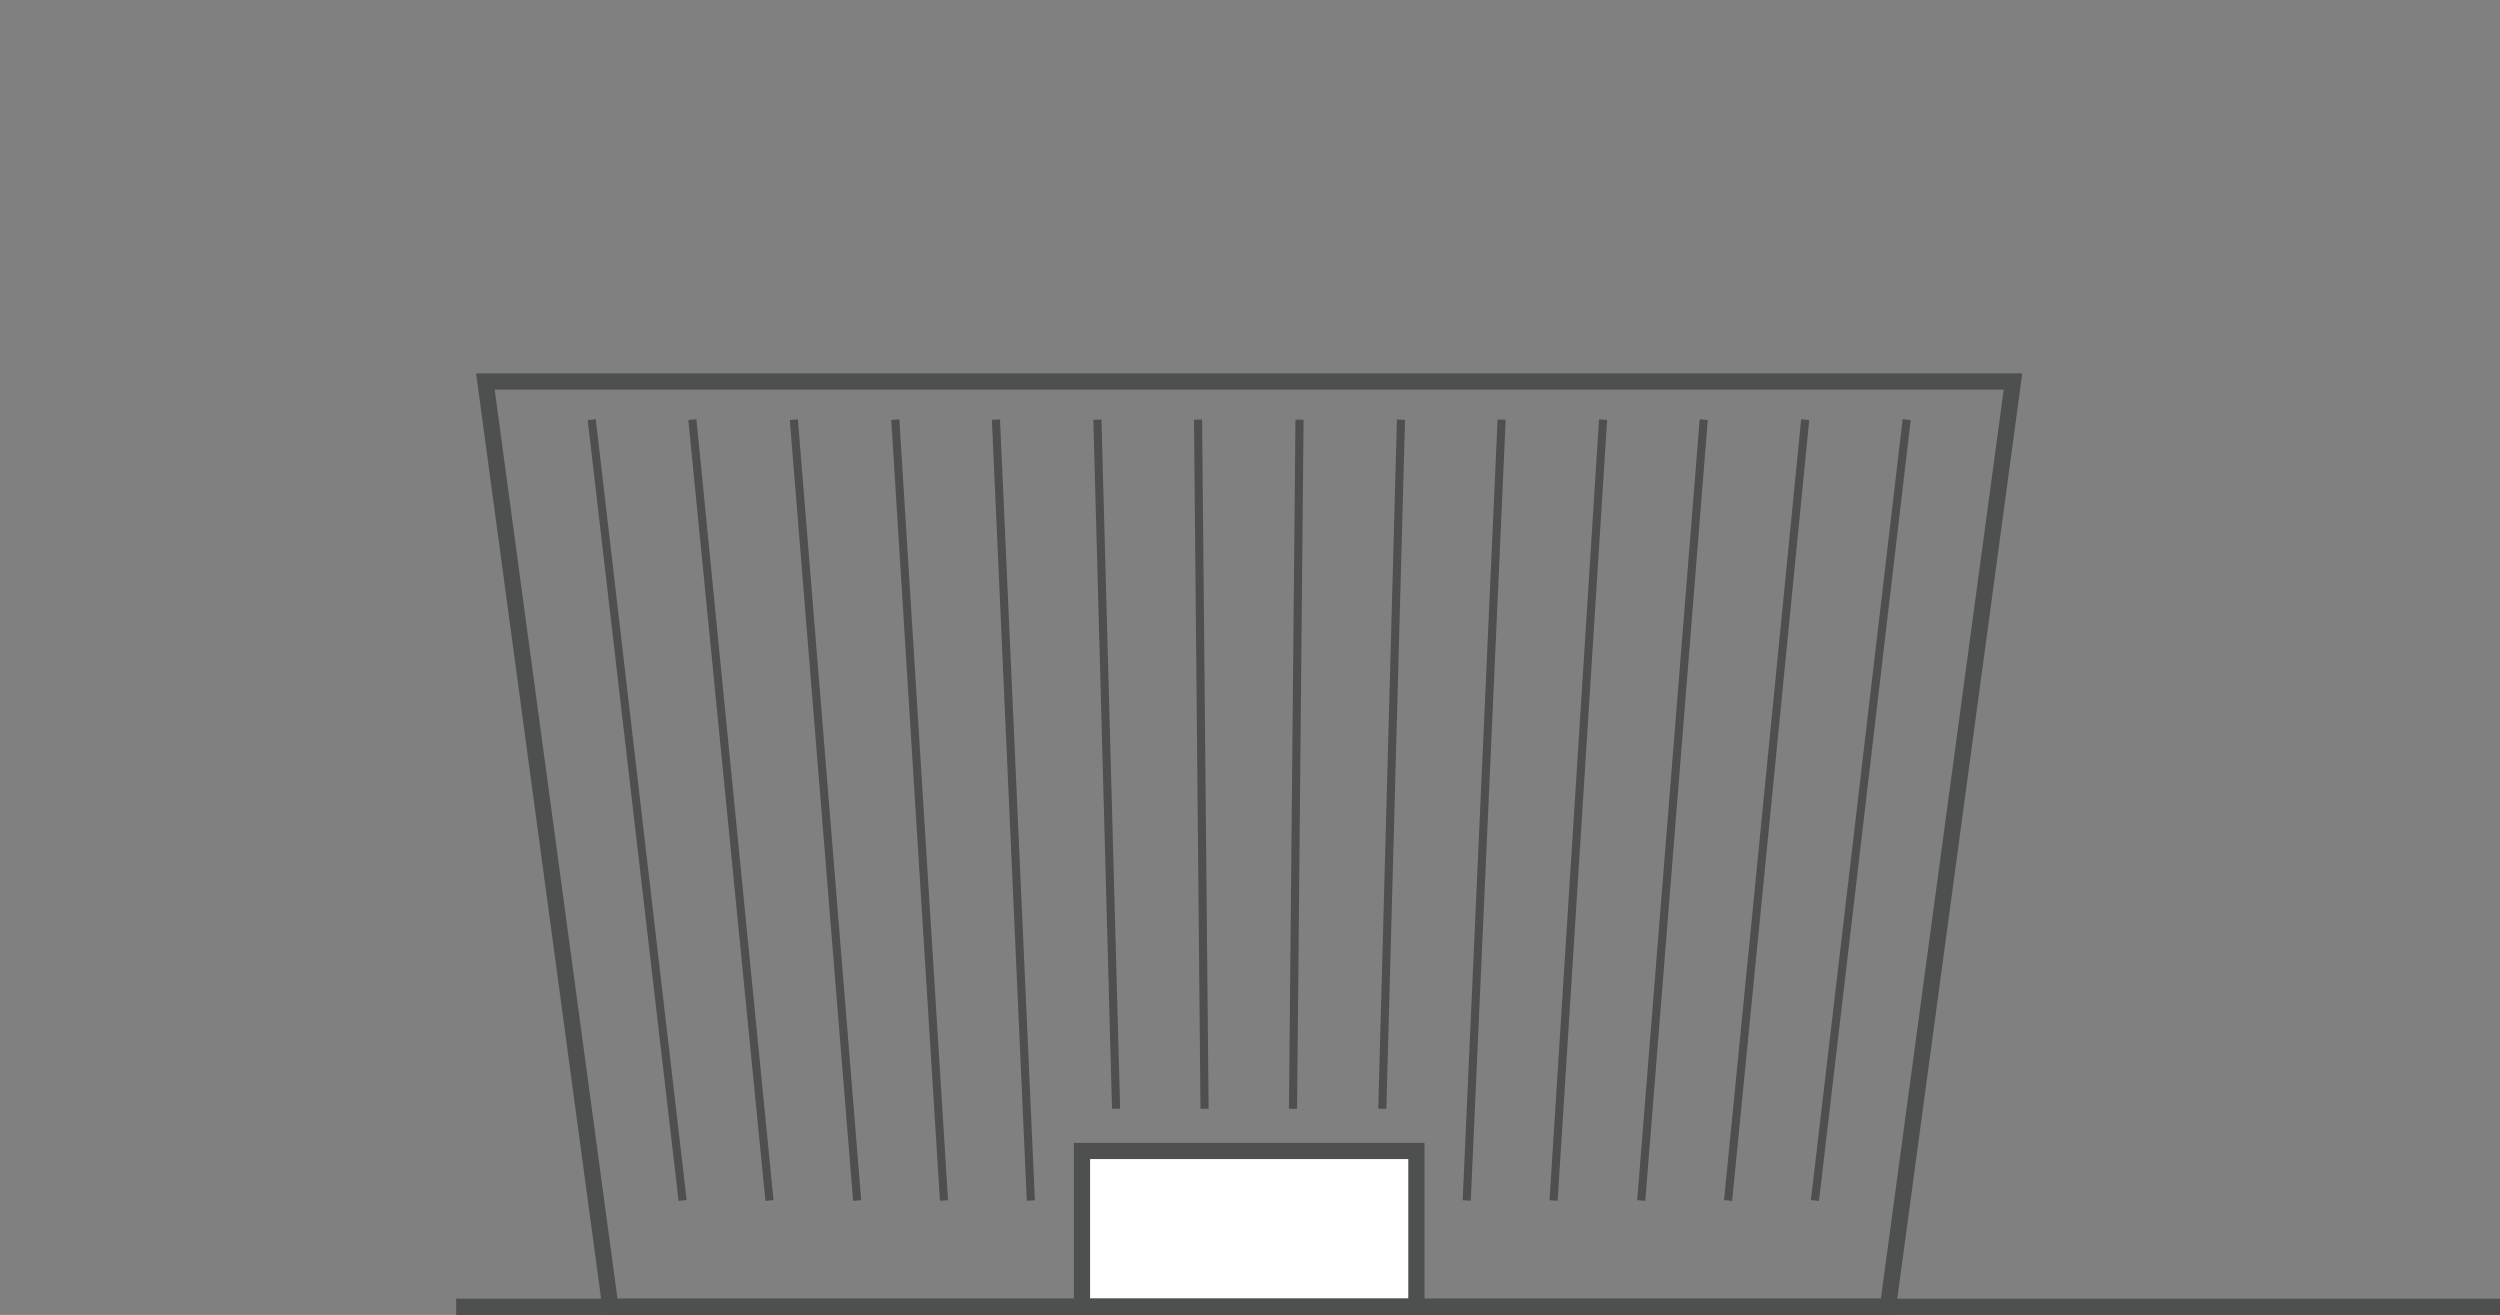 <?xml version="1.0" encoding="utf-8"?>
<!-- Generator: Adobe Illustrator 19.1.0, SVG Export Plug-In . SVG Version: 6.00 Build 0)  -->
<svg version="1.1" id="Layer_1" xmlns="http://www.w3.org/2000/svg" xmlns:xlink="http://www.w3.org/1999/xlink" x="0px" y="0px"
	 viewBox="0 0 308 162" style="enable-background:new 0 0 308 162;" xml:space="preserve">
<rect x="0" y="0" width="308" height="162" fill="#808080" stroke="none"/>
<style type="text/css">
	.st0{fill:#FFFFFF;}
	.st1{fill:none;stroke:#4D504F;stroke-width:2;stroke-miterlimit:10;}
	.st2{fill:none;stroke:#4D504F;stroke-linejoin:round;}
</style>
<g>
	<rect x="133.3" y="141.8" class="st0" width="41.2" height="19.2"/>
	<rect x="133.3" y="141.8" class="st1" width="41.2" height="19.2"/>
	<line class="st1" x1="56.2" y1="161" x2="308" y2="161"/>
	<polygon class="st1" points="59.8,47 75.2,161 232.6,161 248,47 	"/>
	<line class="st2" x1="172.6" y1="51.7" x2="170.3" y2="136.6"/>
	<line class="st2" x1="185" y1="51.7" x2="180.7" y2="147.9"/>
	<line class="st2" x1="147.6" y1="51.7" x2="148.4" y2="136.6"/>
	<line class="st2" x1="160.1" y1="51.7" x2="159.3" y2="136.6"/>
	<line class="st2" x1="222.4" y1="51.7" x2="212.9" y2="147.9"/>
	<line class="st2" x1="234.9" y1="51.7" x2="223.6" y2="147.9"/>
	<line class="st2" x1="135.2" y1="51.7" x2="137.5" y2="136.6"/>
	<line class="st2" x1="197.5" y1="51.7" x2="191.4" y2="147.9"/>
	<line class="st2" x1="209.9" y1="51.7" x2="202.2" y2="147.9"/>
	<line class="st2" x1="72.9" y1="51.7" x2="84.1" y2="147.9"/>
	<line class="st2" x1="85.3" y1="51.7" x2="94.8" y2="147.9"/>
	<line class="st2" x1="110.3" y1="51.7" x2="116.3" y2="147.9"/>
	<line class="st2" x1="97.8" y1="51.7" x2="105.6" y2="147.9"/>
	<line class="st2" x1="122.7" y1="51.7" x2="127" y2="147.9"/>
</g>
</svg>

